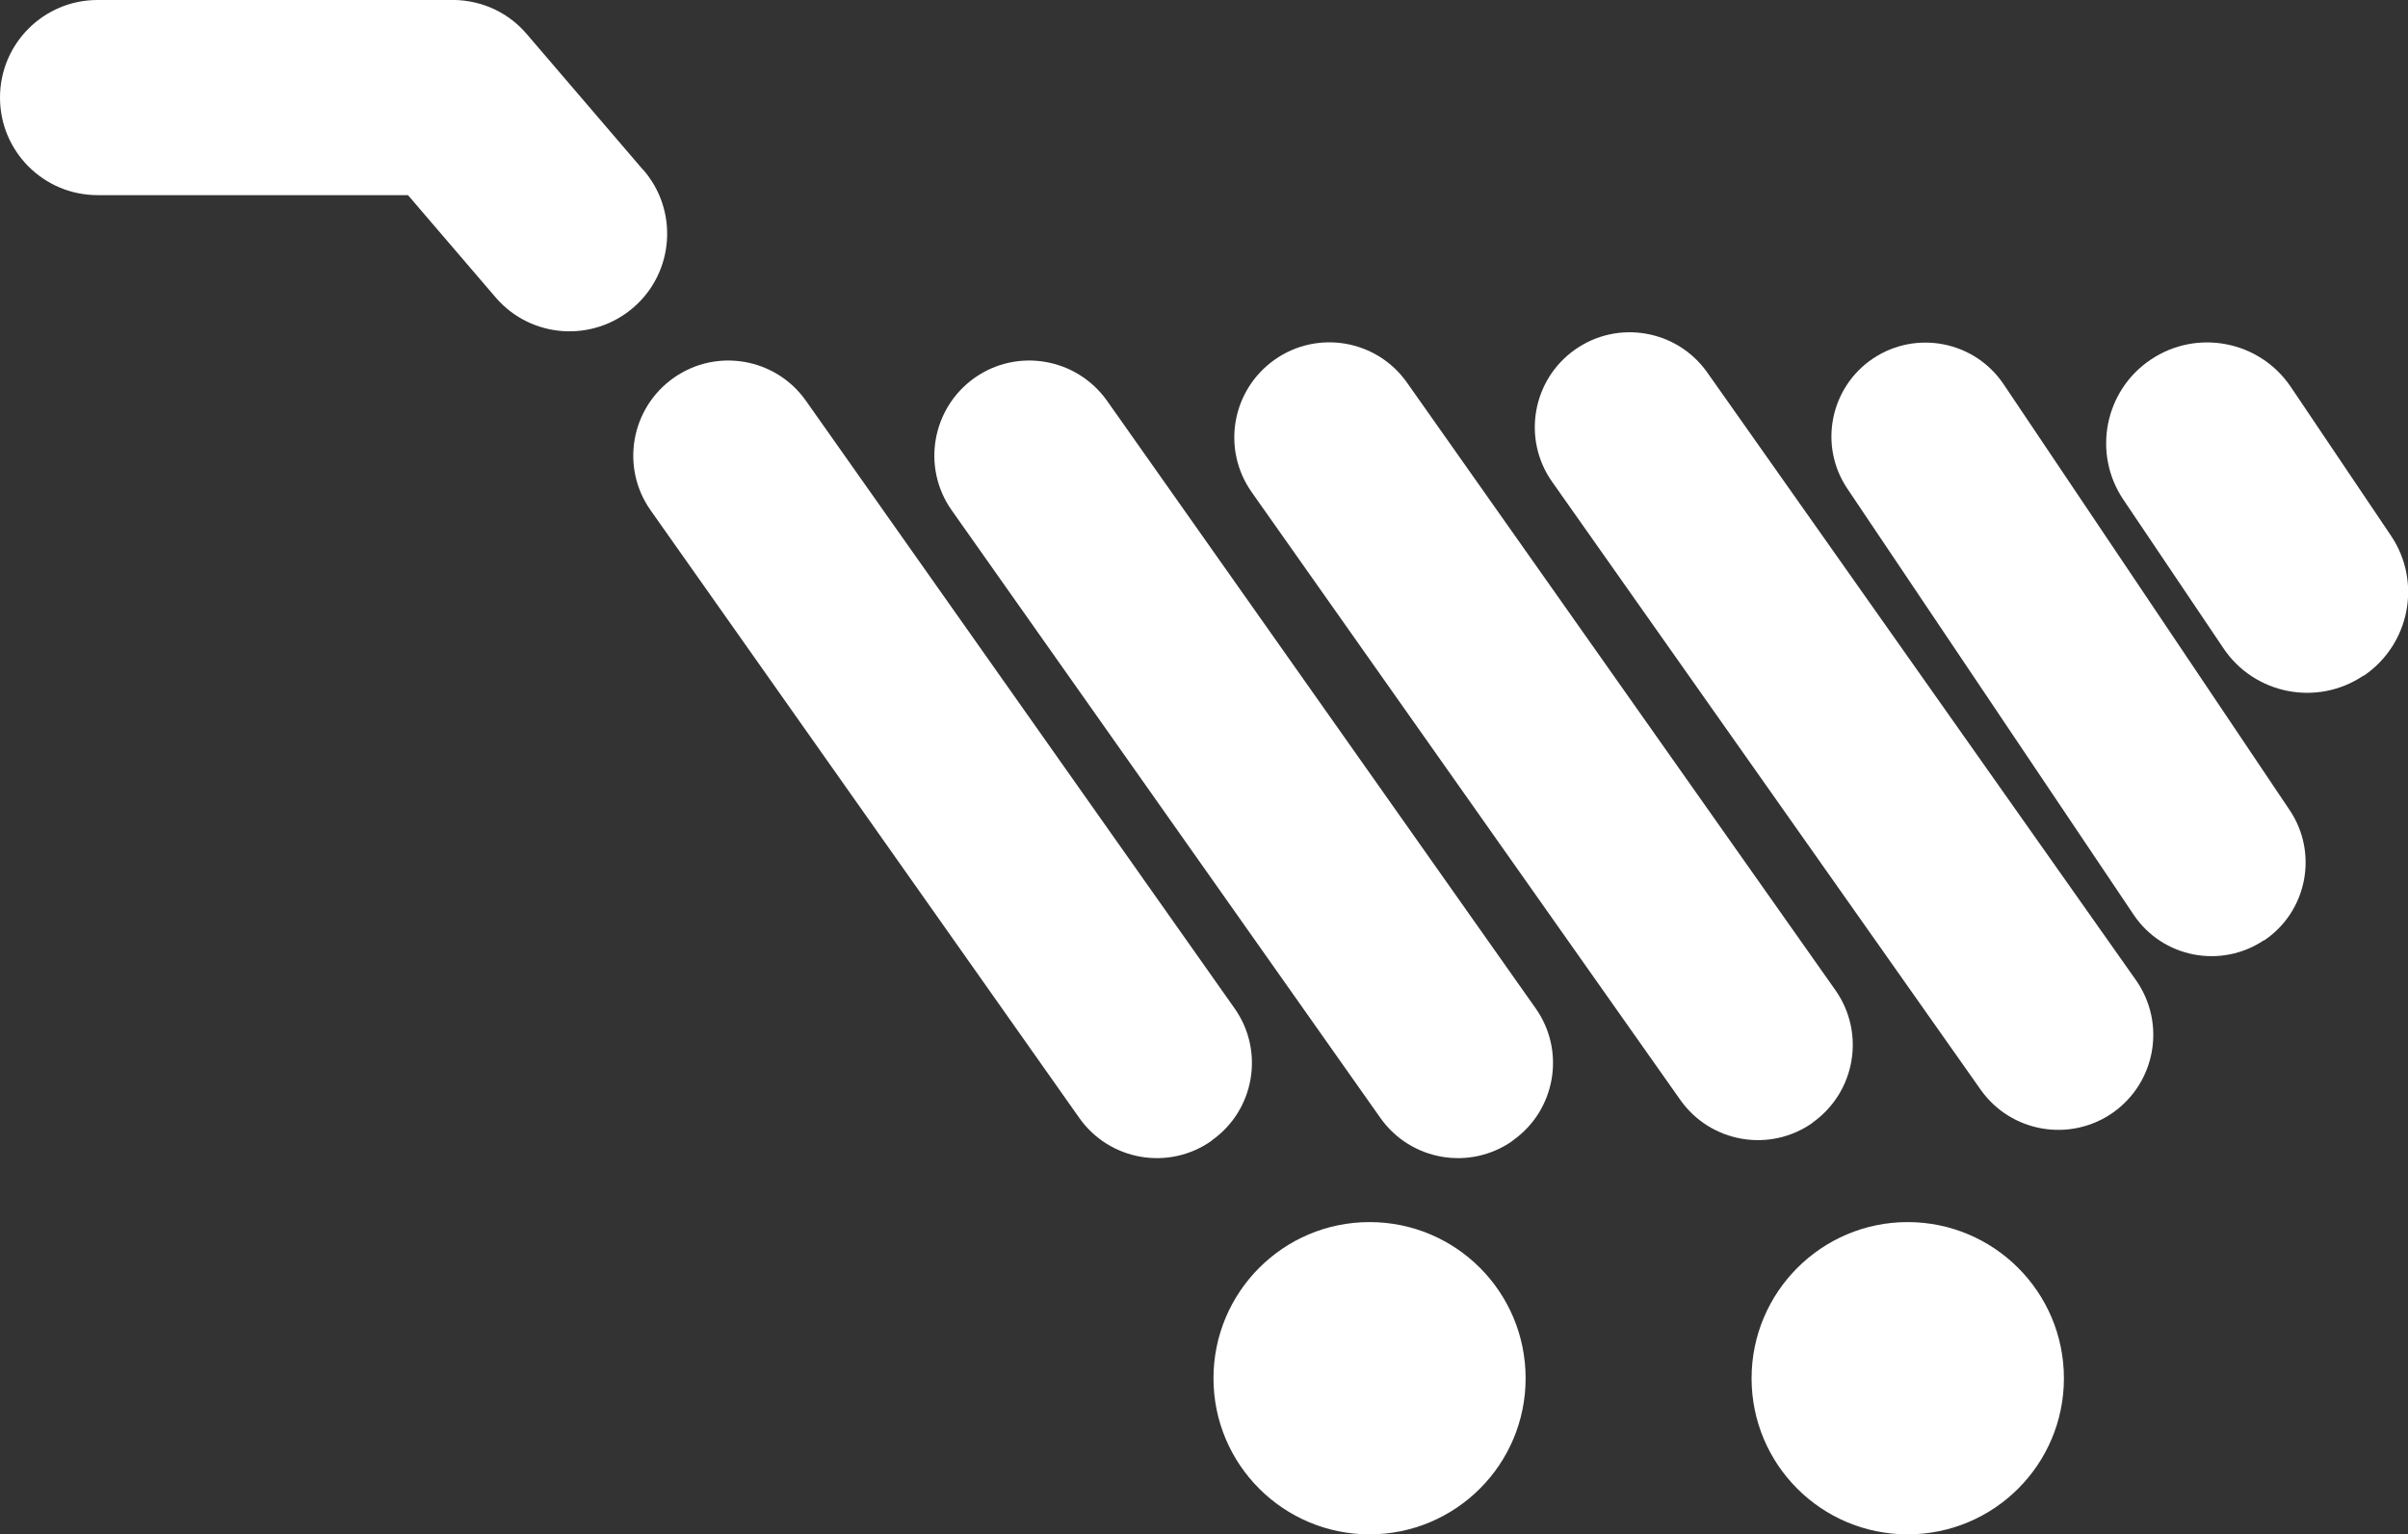 <?xml version="1.0" encoding="UTF-8"?>
<svg id="Capa_1" data-name="Capa 1" xmlns="http://www.w3.org/2000/svg" viewBox="0 0 124.36 79.26">
  <rect x="0" y="0" width="124.36" height="79.26" fill="#333333" stroke="none"/>
  <defs>
    <style>
      .cls-1 {
        fill: #fff;
      }
    </style>
  </defs>
  <path class="cls-1" d="M33.2,8.76l-6.03-7.04C26.13.52,24.65-.05,23.18,0c-.08,0-.16,0-.23,0H5.04C2.26,0,0,2.25,0,5.04s2.26,5.04,5.04,5.04h16.03l4.55,5.31c1.83,2.1,5.01,2.31,7.11.48,2.1-1.83,2.31-5.02.48-7.11Z"/>
  <path class="cls-1" d="M78.79,71.2c0,4.45-3.61,8.06-8.06,8.06s-8.06-3.61-8.06-8.06,3.6-8.07,8.06-8.07,8.06,3.61,8.06,8.07Z"/>
  <path class="cls-1" d="M106.59,71.2c0,4.45-3.61,8.06-8.07,8.06s-8.06-3.61-8.06-8.06,3.61-8.07,8.06-8.07,8.07,3.61,8.07,8.07Z"/>
  <path class="cls-1" d="M122.06,34.9c-2.39,1.61-5.63.97-7.23-1.41l-5.17-7.68c-1.61-2.39-.97-5.63,1.41-7.23h0c2.39-1.61,5.63-.98,7.24,1.41l5.17,7.68c1.61,2.39.97,5.63-1.41,7.24h0Z"/>
  <path class="cls-1" d="M116.92,48.57c-2.23,1.49-5.24.9-6.73-1.32l-14.78-22c-1.5-2.22-.9-5.24,1.32-6.73h0c2.23-1.49,5.24-.9,6.74,1.32l14.78,22.01c1.49,2.22.9,5.24-1.32,6.73h0Z"/>
  <path class="cls-1" d="M109.13,57.47c-2.22,1.56-5.28,1.03-6.84-1.18l-22.13-31.4c-1.56-2.21-1.03-5.27,1.18-6.83h0c2.21-1.56,5.27-1.03,6.83,1.18l22.14,31.39c1.56,2.22,1.03,5.27-1.18,6.84h0Z"/>
  <path class="cls-1" d="M93.61,58c-2.21,1.56-5.27,1.03-6.83-1.18l-22.14-31.4c-1.56-2.22-1.03-5.27,1.19-6.84h0c2.21-1.56,5.27-1.03,6.83,1.18l22.13,31.39c1.56,2.22,1.03,5.27-1.18,6.84h0Z"/>
  <path class="cls-1" d="M78.12,58.93c-2.21,1.56-5.27,1.03-6.83-1.18l-22.14-31.39c-1.56-2.21-1.03-5.27,1.18-6.84h0c2.21-1.56,5.27-1.03,6.84,1.18l22.14,31.39c1.56,2.21,1.03,5.27-1.19,6.83h0Z"/>
  <path class="cls-1" d="M62.57,58.93c-2.21,1.56-5.27,1.03-6.83-1.18l-22.14-31.39c-1.56-2.21-1.03-5.27,1.19-6.84h0c2.21-1.56,5.27-1.03,6.83,1.18l22.14,31.39c1.56,2.21,1.03,5.27-1.19,6.83h0Z"/>
</svg>